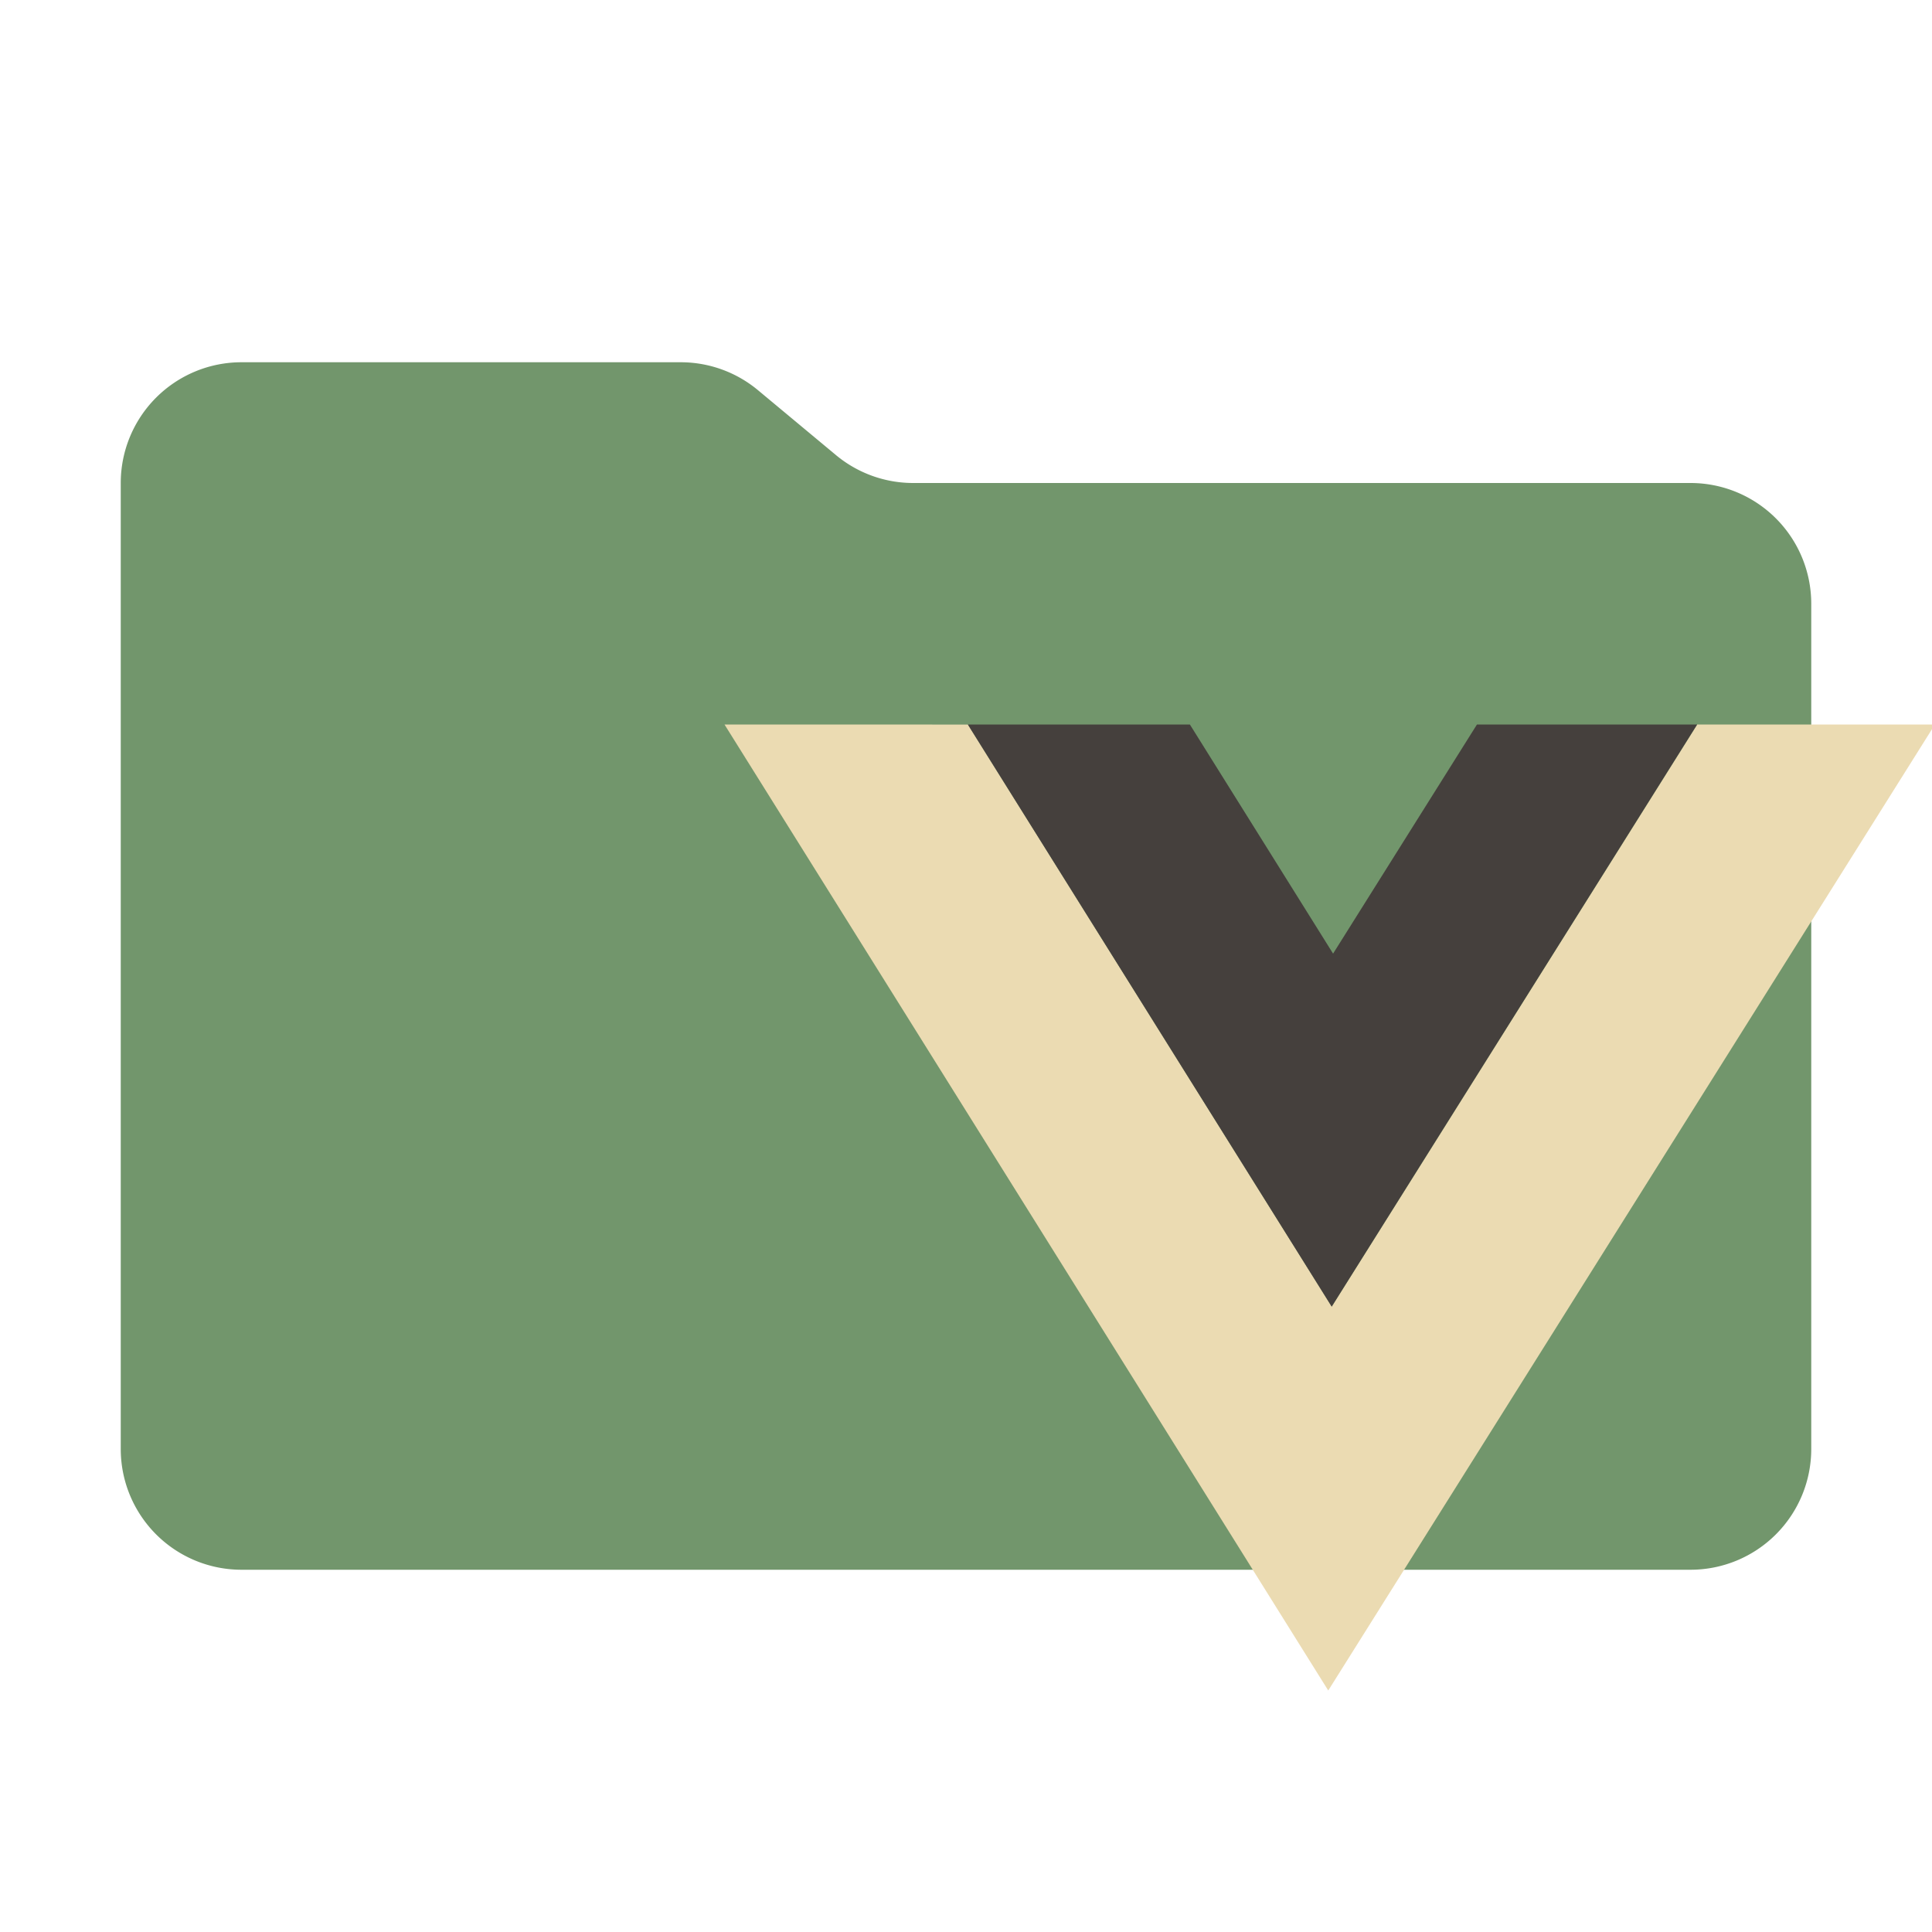 <svg xmlns="http://www.w3.org/2000/svg" viewBox="0 0 32 32"><path fill="#72966c" d="m13.844 7.536-1.288-1.072A2 2 0 0 0 11.276 6H4a2 2 0 0 0-2 2v16a2 2 0 0 0 2 2h24a2 2 0 0 0 2-2V10a2 2 0 0 0-2-2H15.124a2 2 0 0 1-1.28-.464"/><path fill="#ebdbb2" d="m12 12 10 16 10-15.923V12h-3.889l-6.053 9.641-6.026-9.64Z"/><path fill="#45403d" d="m16.03 12 6.027 9.642L28.11 12h-3.647l-2.383 3.795L19.708 12Z"/></svg>